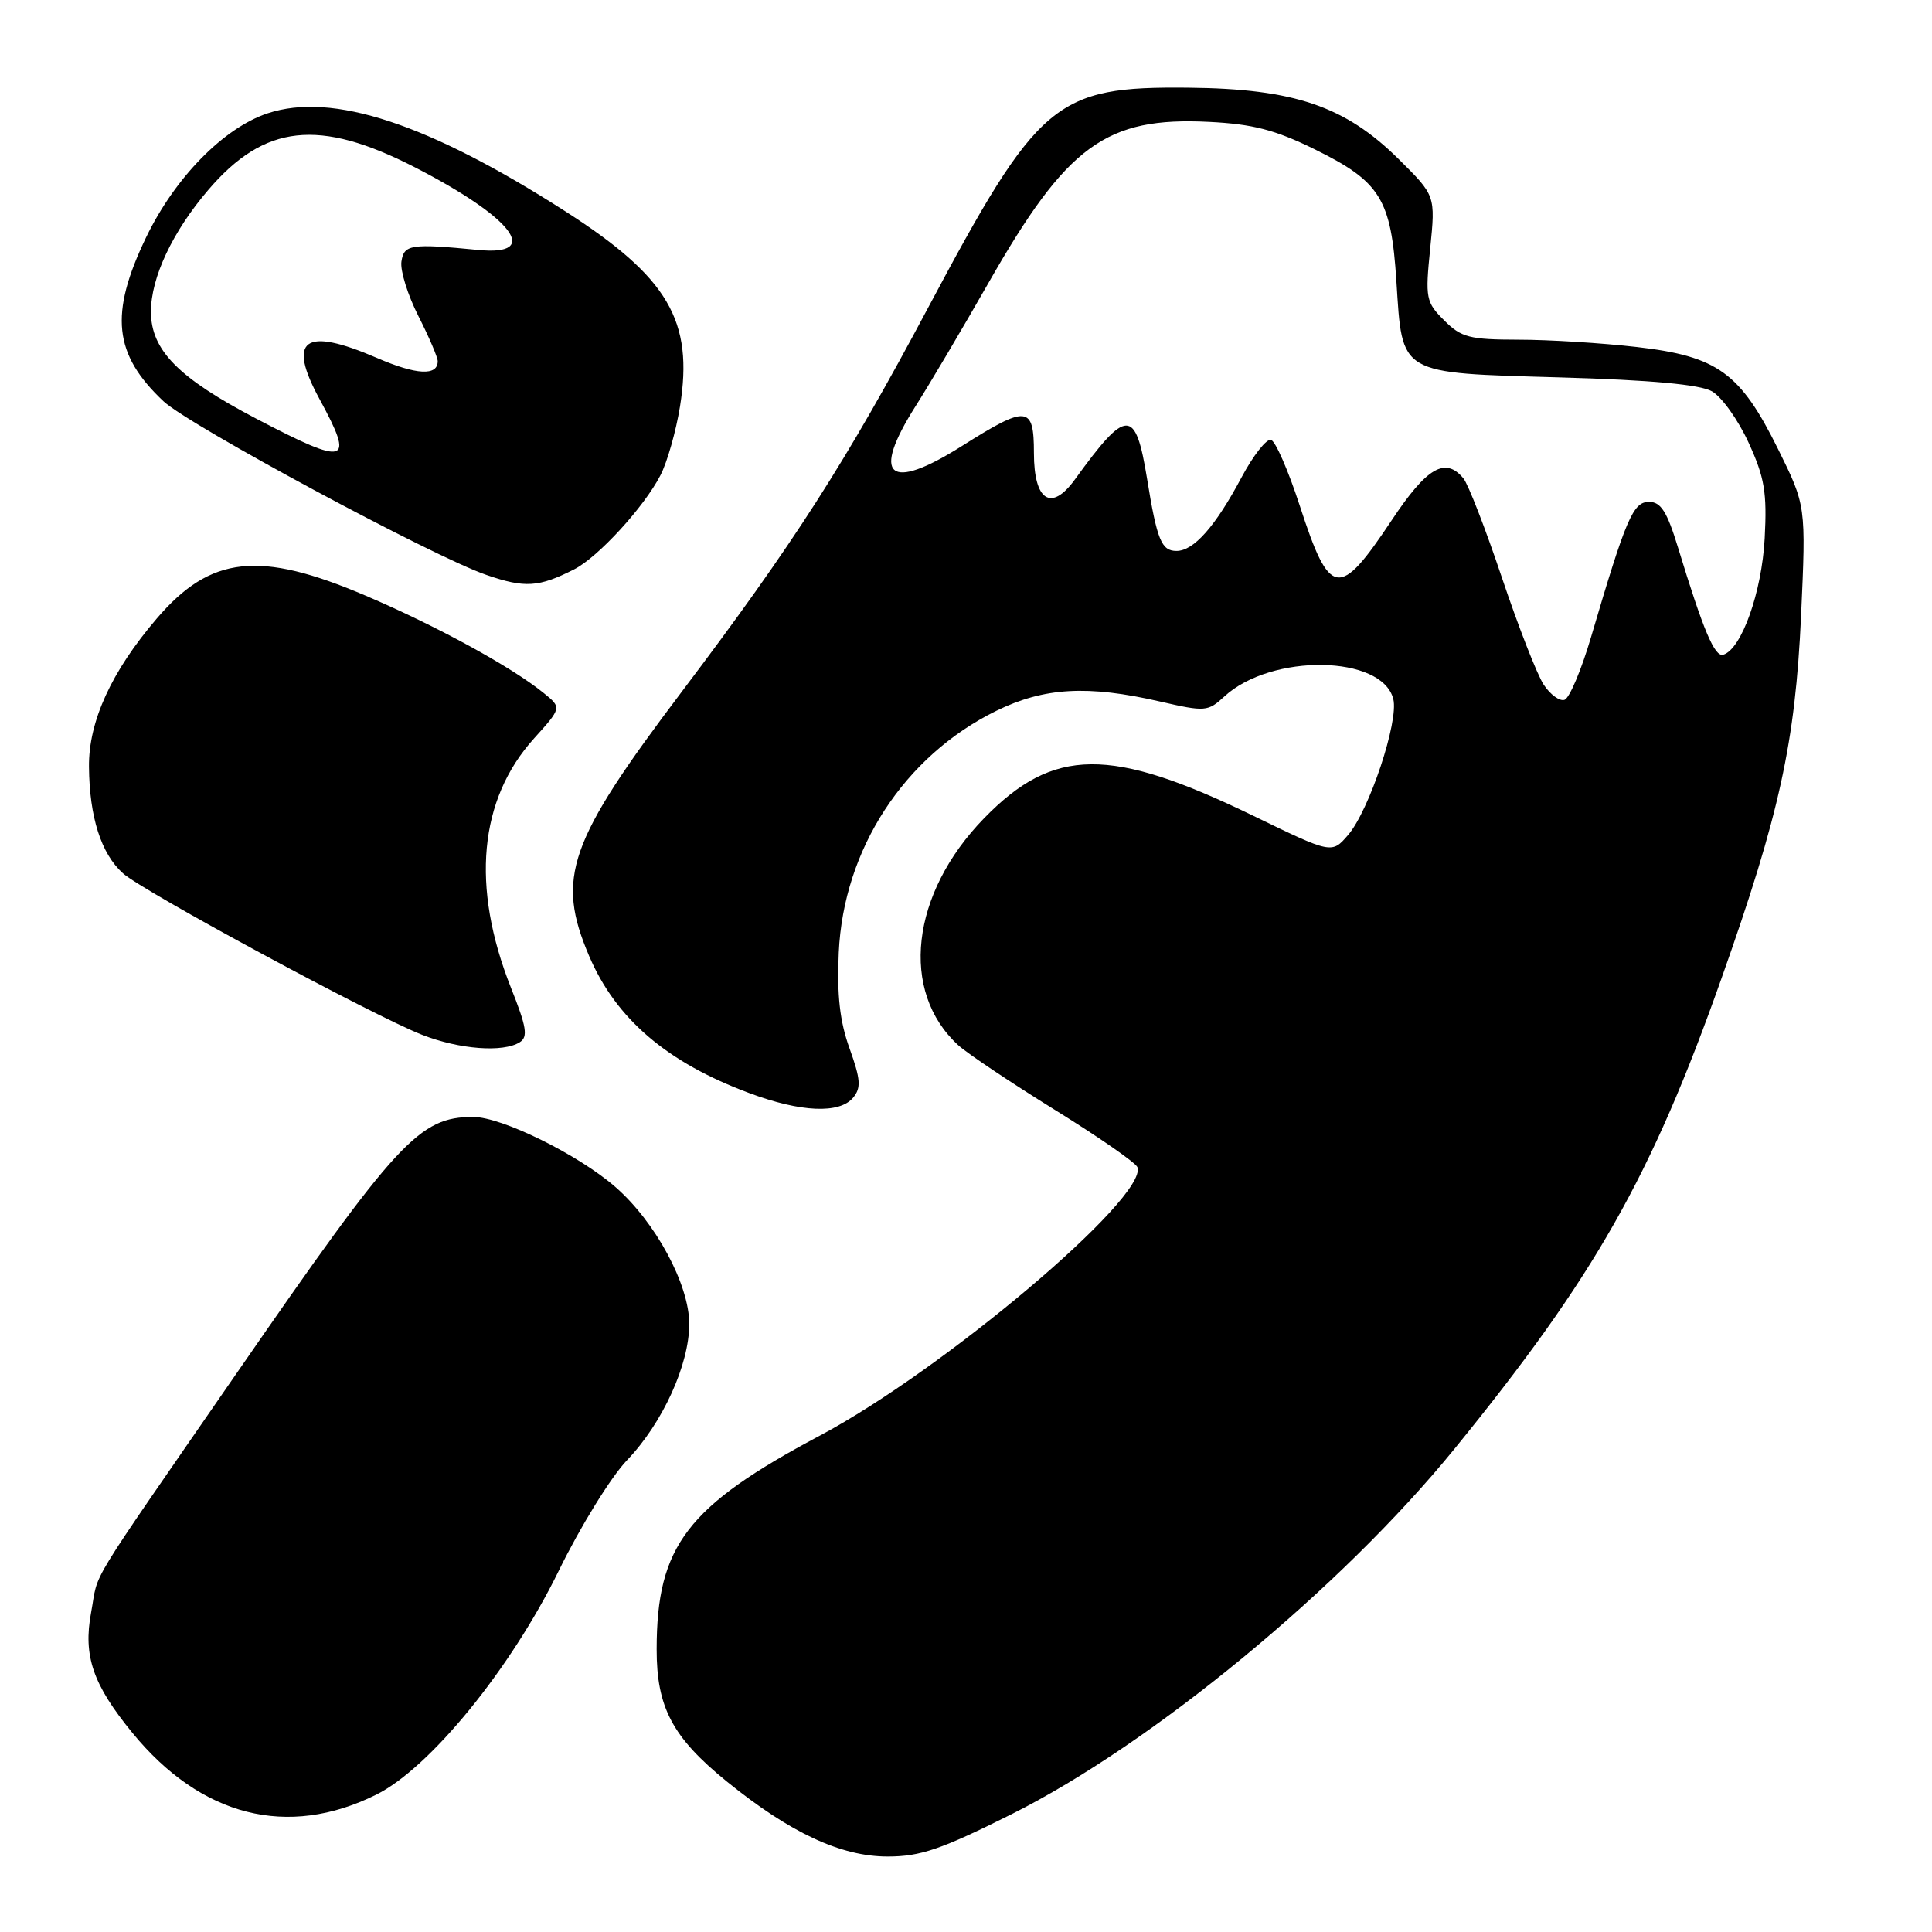 <?xml version="1.0" encoding="UTF-8" standalone="no"?>
<!DOCTYPE svg PUBLIC "-//W3C//DTD SVG 1.1//EN" "http://www.w3.org/Graphics/SVG/1.1/DTD/svg11.dtd" >
<svg xmlns="http://www.w3.org/2000/svg" xmlns:xlink="http://www.w3.org/1999/xlink" version="1.1" viewBox="0 0 256 256">
 <g >
 <path fill="currentColor"
d=" M 134.02 240.40 C 152.70 231.05 177.73 210.41 192.71 192.00 C 211.31 169.15 218.81 155.93 228.12 129.60 C 235.80 107.92 237.88 98.39 238.65 81.61 C 239.31 67.01 239.31 67.01 235.61 59.52 C 230.59 49.38 227.60 47.21 216.87 45.98 C 212.26 45.45 205.22 45.01 201.20 45.01 C 194.72 45.00 193.62 44.72 191.36 42.45 C 188.94 40.04 188.84 39.52 189.51 32.91 C 190.21 25.92 190.21 25.92 185.36 21.11 C 178.26 14.07 171.50 11.76 157.50 11.62 C 139.80 11.44 137.62 13.29 122.96 40.81 C 112.05 61.30 105.17 72.02 90.35 91.64 C 75.30 111.55 73.64 116.30 78.06 126.67 C 81.61 134.99 88.37 140.78 99.29 144.84 C 106.12 147.39 111.25 147.61 113.05 145.44 C 114.12 144.14 114.04 143.02 112.57 138.92 C 111.27 135.32 110.89 131.86 111.14 126.21 C 111.77 112.53 119.81 100.19 131.99 94.20 C 138.35 91.08 144.13 90.75 153.73 92.96 C 159.70 94.33 160.05 94.30 162.23 92.29 C 168.44 86.55 183.15 86.77 184.62 92.63 C 185.36 95.57 181.43 107.39 178.63 110.64 C 176.47 113.15 176.47 113.15 165.99 108.06 C 147.12 98.91 139.58 98.99 130.41 108.41 C 120.66 118.41 119.19 131.39 126.98 138.50 C 128.19 139.60 133.94 143.45 139.77 147.06 C 145.60 150.67 150.53 154.09 150.72 154.67 C 152.06 158.67 125.04 181.50 108.67 190.21 C 91.03 199.58 87.02 204.83 87.01 218.52 C 87.00 226.24 89.10 230.20 96.28 236.04 C 104.68 242.85 111.42 246.00 117.62 246.00 C 121.96 246.00 124.72 245.05 134.02 240.40 Z  M 49.84 237.81 C 56.96 234.28 67.70 221.10 74.05 208.11 C 76.90 202.28 80.96 195.70 83.07 193.50 C 87.79 188.58 91.32 180.85 91.33 175.44 C 91.33 170.21 86.86 161.91 81.53 157.27 C 76.60 152.98 66.49 148.00 62.70 148.00 C 55.54 148.00 52.67 151.12 31.33 182.00 C 10.93 211.54 13.15 207.89 12.07 213.67 C 11.00 219.41 12.31 223.23 17.55 229.62 C 26.64 240.72 38.11 243.63 49.84 237.81 Z  M 68.87 138.10 C 69.99 137.39 69.78 136.09 67.70 130.87 C 62.39 117.48 63.46 105.93 70.76 97.85 C 74.44 93.77 74.44 93.77 72.03 91.82 C 67.75 88.35 57.87 82.95 48.46 78.93 C 34.37 72.91 27.90 73.62 20.77 81.96 C 14.76 88.98 11.73 95.60 11.79 101.61 C 11.85 108.27 13.39 113.10 16.28 115.71 C 18.94 118.11 49.46 134.59 55.94 137.12 C 60.87 139.05 66.68 139.49 68.87 138.10 Z  M 76.08 75.44 C 79.25 73.83 85.33 67.20 87.51 62.98 C 88.41 61.25 89.57 57.15 90.10 53.88 C 91.93 42.50 88.56 36.76 74.89 27.99 C 56.77 16.37 44.05 12.18 35.48 15.01 C 29.64 16.94 23.16 23.55 19.35 31.47 C 14.48 41.61 15.05 46.95 21.66 53.17 C 25.09 56.38 57.35 73.74 64.45 76.18 C 69.55 77.94 71.39 77.82 76.08 75.44 Z  M 204.54 90.71 C 203.67 89.38 201.18 83.00 199.01 76.54 C 196.84 70.07 194.54 64.15 193.91 63.39 C 191.51 60.50 189.07 61.92 184.41 68.93 C 177.42 79.44 176.21 79.25 172.22 66.99 C 170.72 62.39 169.02 58.47 168.42 58.29 C 167.83 58.10 166.08 60.32 164.53 63.22 C 161.04 69.77 158.18 73.00 155.89 73.00 C 153.90 73.00 153.31 71.57 151.99 63.42 C 150.46 54.03 149.30 54.04 142.44 63.52 C 139.30 67.86 137.00 66.38 137.00 60.03 C 137.00 53.73 136.11 53.64 127.46 59.10 C 117.73 65.24 115.37 63.18 121.35 53.77 C 123.19 50.87 127.52 43.55 130.97 37.50 C 141.39 19.22 146.55 15.46 160.23 16.15 C 166.01 16.44 168.98 17.21 174.18 19.77 C 182.92 24.07 184.33 26.34 185.03 37.26 C 185.84 49.77 185.18 49.39 206.79 50.01 C 218.80 50.36 225.25 50.95 226.84 51.85 C 228.13 52.58 230.32 55.64 231.70 58.66 C 233.82 63.28 234.15 65.27 233.83 71.32 C 233.45 78.46 230.77 86.00 228.35 86.75 C 227.20 87.10 225.72 83.60 222.33 72.50 C 220.89 67.79 220.07 66.50 218.51 66.50 C 216.39 66.50 215.47 68.64 210.82 84.42 C 209.54 88.77 207.96 92.51 207.31 92.73 C 206.66 92.95 205.42 92.04 204.54 90.71 Z  M 34.00 55.50 C 23.63 50.08 20.00 46.39 20.00 41.30 C 20.00 36.77 22.87 30.68 27.61 25.15 C 35.05 16.45 42.28 15.66 54.94 22.15 C 67.90 28.80 71.87 33.95 63.39 33.12 C 54.41 32.25 53.52 32.39 53.19 34.67 C 53.02 35.86 54.03 39.11 55.44 41.88 C 56.85 44.66 58.00 47.35 58.00 47.86 C 58.00 49.84 55.18 49.69 49.95 47.43 C 40.28 43.26 38.00 44.92 42.37 52.94 C 47.03 61.50 46.05 61.80 34.00 55.50 Z "/>
</g>
</svg>